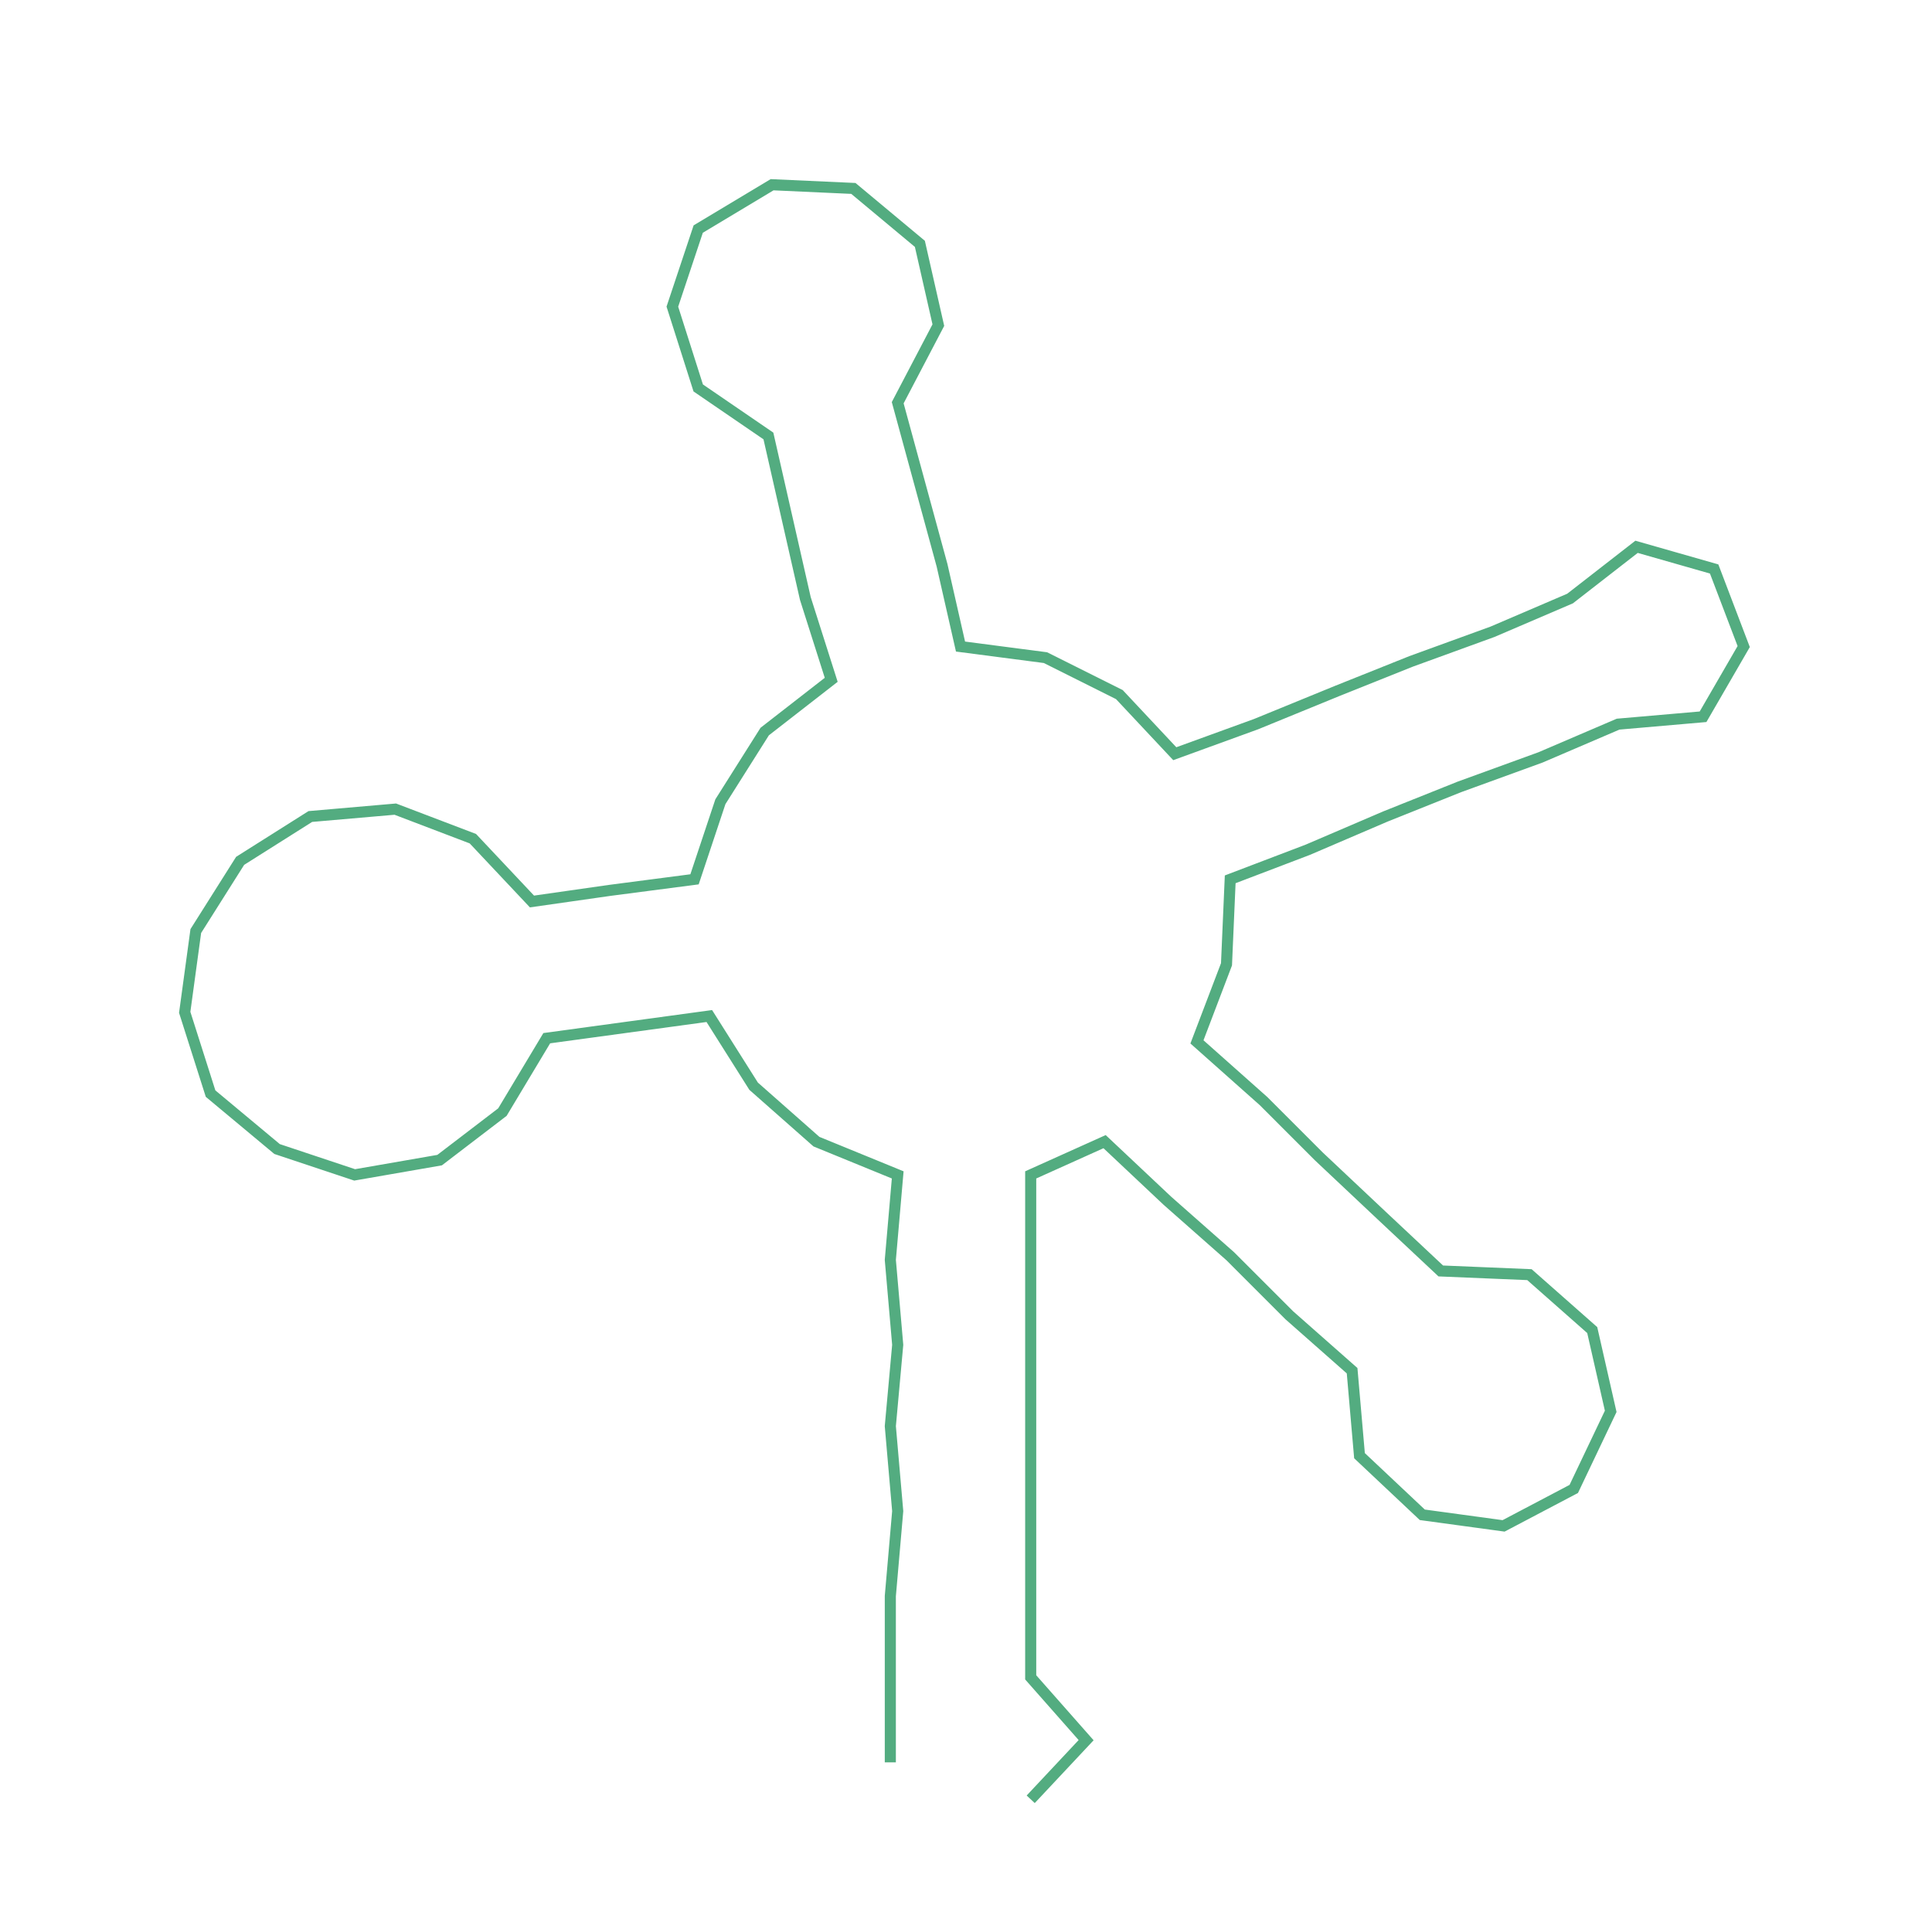 <ns0:svg xmlns:ns0="http://www.w3.org/2000/svg" width="300px" height="299.002px" viewBox="0 0 522.97 521.23"><ns0:path style="stroke:#53ac80;stroke-width:3px;fill:none;" d="M241 477 L241 477 L241 454 L241 432 L243 409 L241 386 L243 364 L241 341 L243 318 L221 309 L204 294 L192 275 L170 278 L148 281 L136 301 L119 314 L96 318 L75 311 L57 296 L50 274 L53 252 L65 233 L84 221 L107 219 L128 227 L144 244 L165 241 L188 238 L195 217 L207 198 L225 184 L218 162 L213 140 L208 118 L189 105 L182 83 L189 62 L209 50 L231 51 L249 66 L254 88 L243 109 L249 131 L255 153 L260 175 L283 178 L303 188 L318 204 L340 196 L362 187 L382 179 L404 171 L425 162 L443 148 L464 154 L472 175 L461 194 L438 196 L417 205 L395 213 L375 221 L354 230 L333 238 L332 261 L324 282 L342 298 L357 313 L374 329 L390 344 L414 345 L431 360 L436 382 L426 403 L407 413 L385 410 L368 394 L366 371 L349 356 L333 340 L316 325 L299 309 L279 318 L279 341 L279 364 L279 386 L279 409 L279 432 L279 454 L294 471 L279 487" /></ns0:svg>